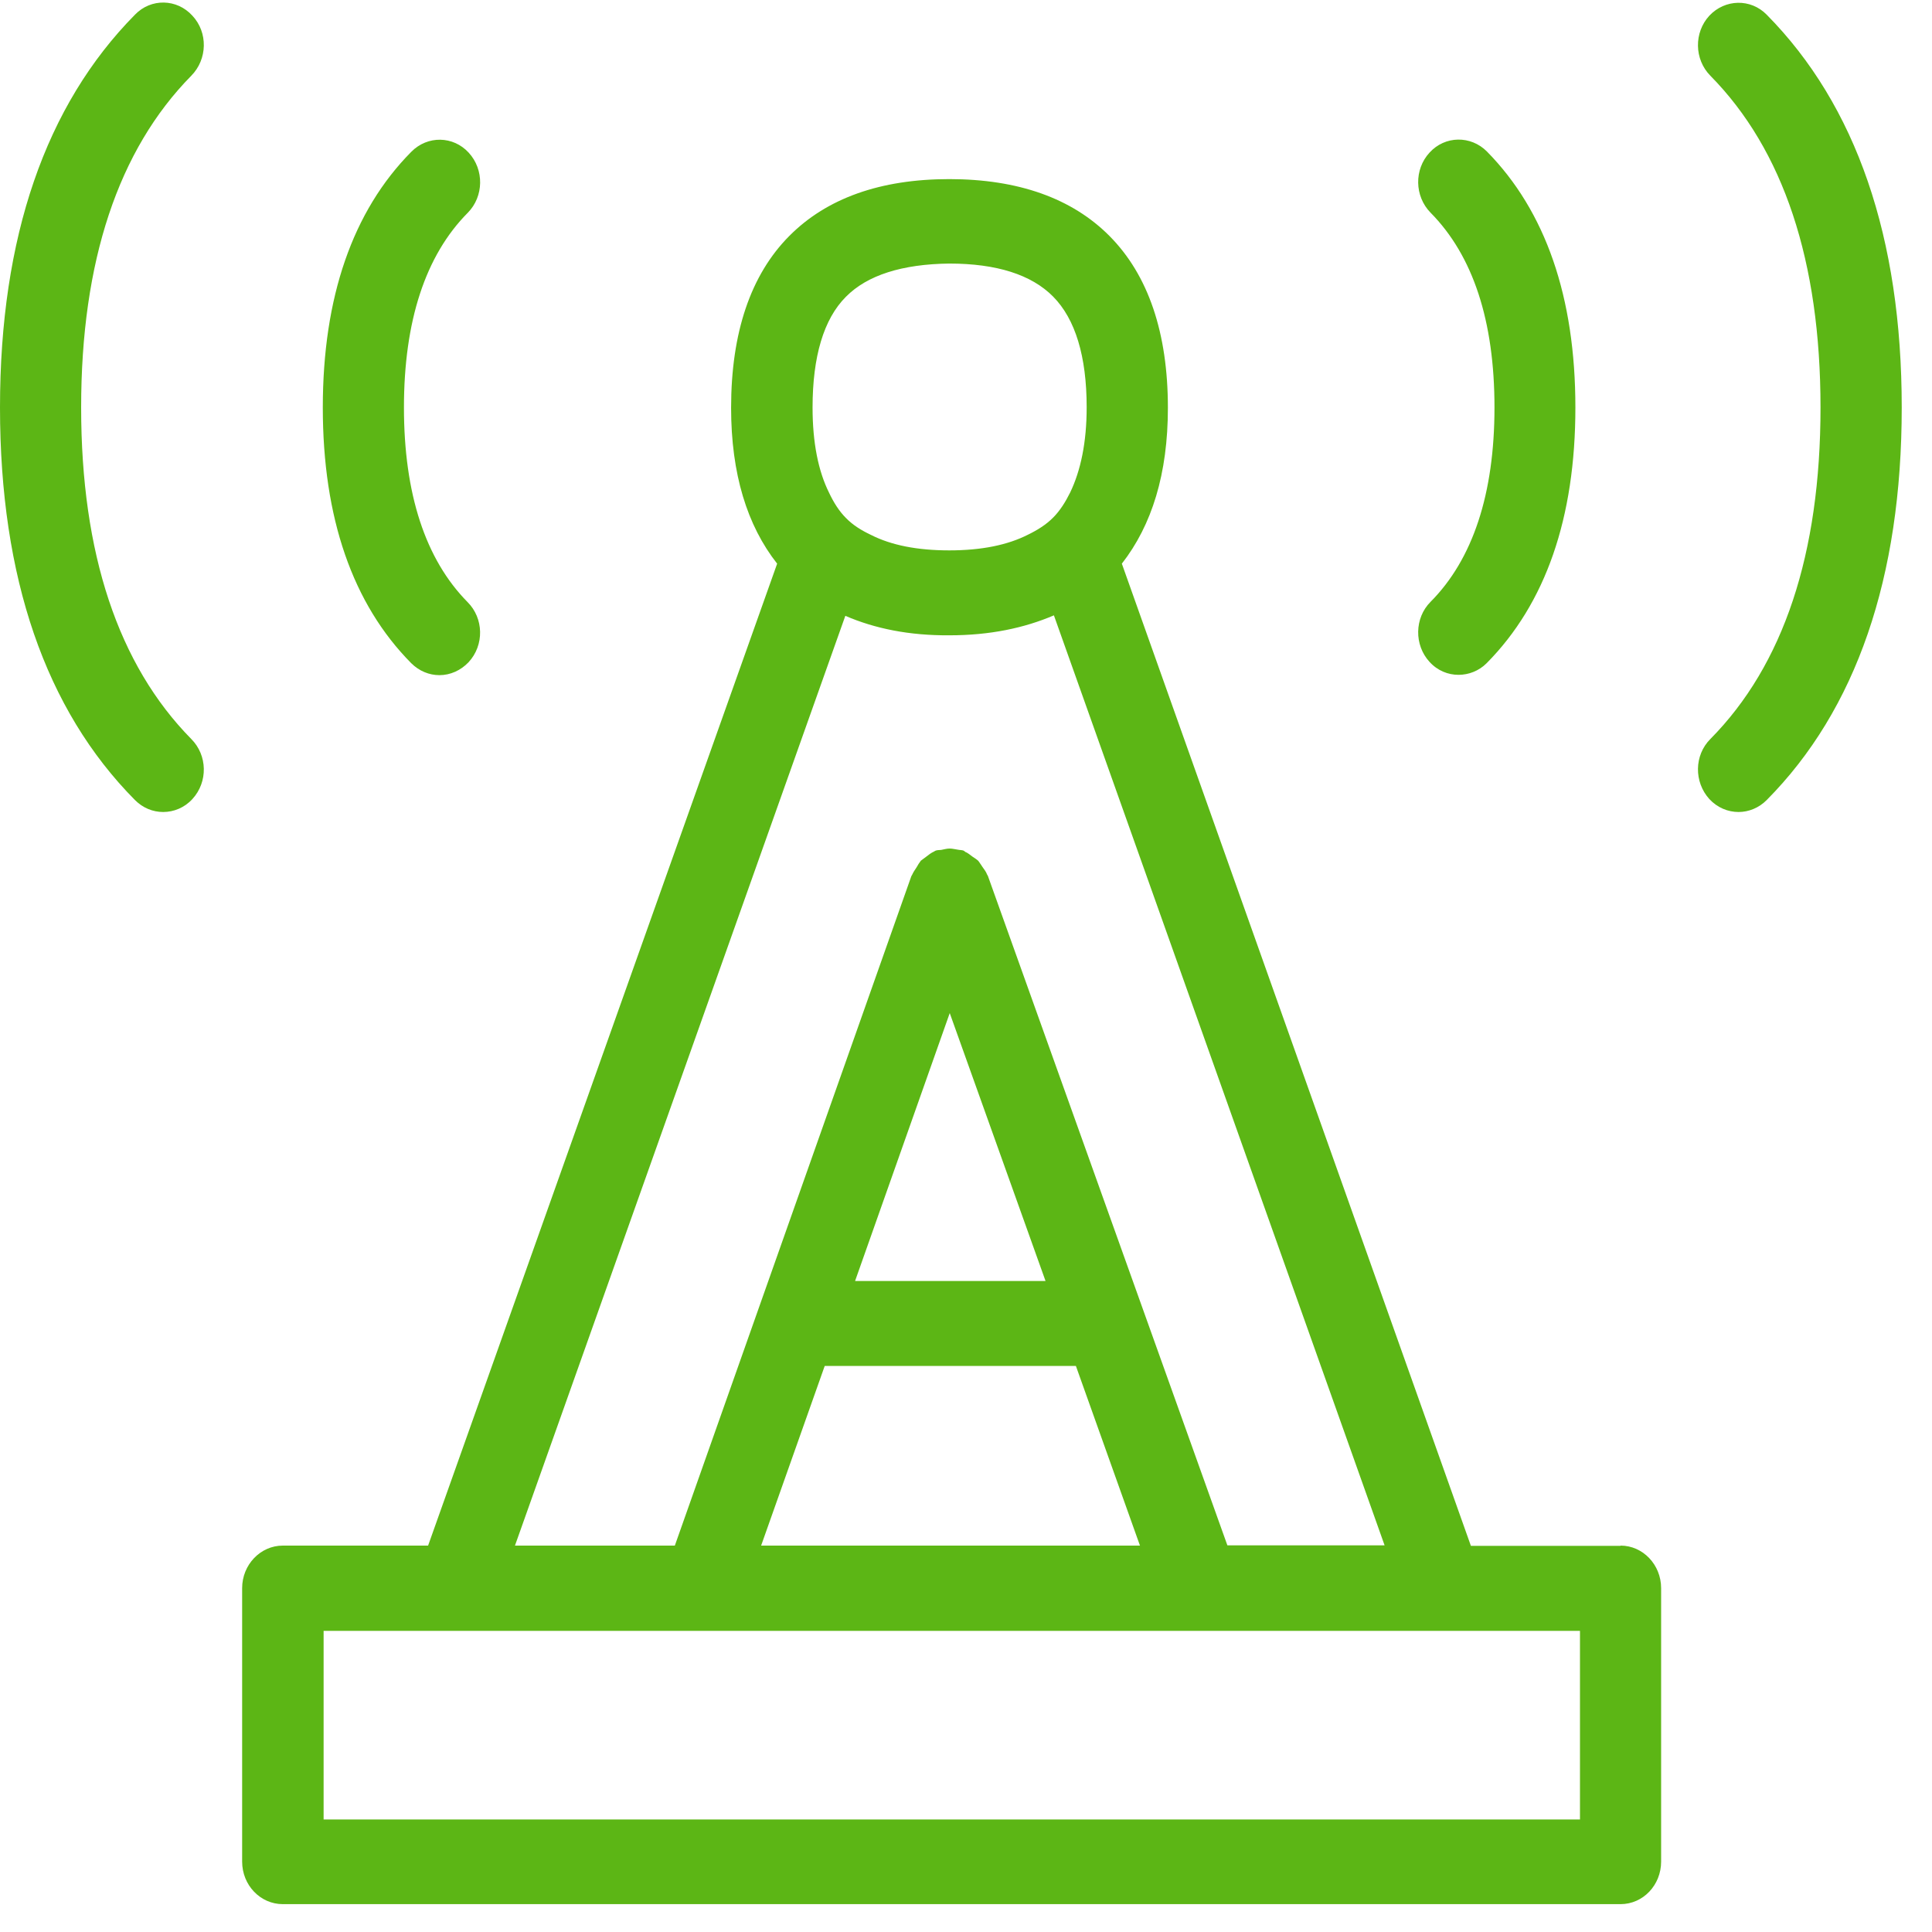 <?xml version="1.0" encoding="UTF-8"?>
<svg width="24px" height="24px" viewBox="0 0 24 24" version="1.1" xmlns="http://www.w3.org/2000/svg" xmlns:xlink="http://www.w3.org/1999/xlink">
    <title>1. Light/Antena_1Light</title>
    <g id="Symbols" stroke="none" stroke-width="1" fill="none" fill-rule="evenodd">
        <g id="1.-Light/Antena_1Light" fill="#5CB615" fill-rule="nonzero">
            <path d="M19.627,22.602 L19.627,20.259 L4.02,20.259 L4.02,22.602 L19.627,22.602 Z M10.622,15.913 L12.988,15.913 L11.798,12.585 L10.622,15.913 Z M13.365,16.968 L10.245,16.968 L9.455,19.2 L14.161,19.2 L13.365,16.968 Z M10.501,7.65 L6.397,19.2 L8.383,19.2 L11.321,10.884 C11.324,10.877 11.328,10.874 11.331,10.867 C11.345,10.834 11.365,10.807 11.385,10.776 C11.402,10.746 11.418,10.719 11.439,10.692 C11.459,10.676 11.482,10.659 11.506,10.642 C11.536,10.618 11.566,10.595 11.603,10.578 C11.61,10.575 11.613,10.571 11.62,10.568 C11.644,10.558 11.667,10.561 11.691,10.558 C11.728,10.551 11.761,10.541 11.798,10.541 C11.832,10.541 11.866,10.551 11.899,10.555 C11.926,10.561 11.95,10.558 11.973,10.568 C11.98,10.571 11.983,10.578 11.99,10.582 C12.024,10.595 12.047,10.618 12.077,10.639 C12.101,10.655 12.128,10.672 12.151,10.692 C12.171,10.716 12.185,10.743 12.205,10.77 C12.225,10.8 12.249,10.827 12.262,10.864 C12.266,10.871 12.269,10.874 12.272,10.881 L15.247,19.197 L17.2,19.197 L13.092,7.644 C12.723,7.802 12.296,7.892 11.795,7.892 C11.294,7.896 10.867,7.808 10.501,7.65 L10.501,7.65 Z M10.508,3.687 C10.232,3.963 10.094,4.43 10.094,5.062 C10.094,5.499 10.165,5.852 10.299,6.121 C10.356,6.242 10.424,6.35 10.508,6.434 C10.592,6.521 10.699,6.588 10.82,6.645 C11.072,6.773 11.395,6.837 11.792,6.837 C12.195,6.837 12.518,6.77 12.77,6.642 C12.887,6.585 12.995,6.518 13.082,6.43 C13.166,6.346 13.234,6.239 13.294,6.118 C13.425,5.845 13.499,5.496 13.499,5.059 C13.499,4.427 13.358,3.963 13.082,3.684 C12.813,3.412 12.38,3.274 11.792,3.274 C11.207,3.281 10.773,3.418 10.508,3.687 L10.508,3.687 Z M20.131,19.2 C20.41,19.2 20.635,19.439 20.635,19.728 L20.635,23.126 C20.635,23.418 20.41,23.654 20.131,23.654 L3.513,23.654 C3.234,23.654 3.008,23.418 3.008,23.126 L3.008,19.728 C3.008,19.439 3.234,19.2 3.513,19.2 L5.318,19.2 L9.654,7.002 C9.281,6.528 9.082,5.886 9.082,5.066 C9.082,4.134 9.324,3.415 9.805,2.931 C10.269,2.464 10.934,2.225 11.792,2.225 C12.649,2.225 13.318,2.464 13.782,2.931 C14.266,3.418 14.508,4.138 14.508,5.066 C14.508,5.886 14.309,6.524 13.936,7.002 L18.272,19.203 L20.131,19.203 L20.131,19.2 Z M1.008,5.062 C1.008,6.877 1.469,8.259 2.376,9.18 C2.578,9.382 2.585,9.714 2.39,9.926 C2.292,10.034 2.158,10.087 2.027,10.087 C1.899,10.087 1.775,10.037 1.677,9.939 C0.565,8.817 0,7.176 0,5.062 C0,2.948 0.565,1.308 1.677,0.182 C1.876,-0.024 2.198,-0.017 2.39,0.195 C2.585,0.403 2.578,0.736 2.376,0.941 C1.469,1.862 1.008,3.247 1.008,5.062 Z M5.459,8.387 C5.331,8.387 5.207,8.336 5.109,8.239 C4.38,7.503 4.01,6.434 4.01,5.062 C4.01,3.694 4.38,2.622 5.109,1.886 C5.311,1.681 5.63,1.687 5.822,1.896 C6.017,2.108 6.01,2.44 5.812,2.642 C5.284,3.173 5.018,3.99 5.018,5.062 C5.018,6.134 5.284,6.948 5.808,7.479 C6.01,7.681 6.017,8.013 5.822,8.225 C5.724,8.329 5.593,8.387 5.459,8.387 L5.459,8.387 Z M21.946,0.182 C23.059,1.308 23.624,2.951 23.624,5.062 C23.624,7.173 23.059,8.817 21.946,9.939 C21.849,10.037 21.721,10.087 21.597,10.087 C21.466,10.087 21.334,10.034 21.234,9.926 C21.042,9.714 21.045,9.382 21.247,9.18 C22.155,8.262 22.615,6.881 22.615,5.062 C22.615,3.247 22.155,1.862 21.247,0.941 C21.045,0.736 21.042,0.403 21.234,0.195 C21.429,-0.013 21.748,-0.02 21.946,0.182 L21.946,0.182 Z M17.758,8.222 C17.566,8.013 17.57,7.677 17.771,7.476 C18.296,6.948 18.565,6.134 18.565,5.062 C18.565,3.987 18.299,3.176 17.771,2.642 C17.57,2.437 17.566,2.104 17.758,1.896 C17.95,1.684 18.272,1.681 18.471,1.882 C19.2,2.622 19.57,3.691 19.57,5.062 C19.57,6.434 19.2,7.499 18.467,8.239 C18.37,8.336 18.242,8.383 18.118,8.383 C17.99,8.383 17.859,8.333 17.758,8.222 L17.758,8.222 Z" id="Antena_1Light"></path>
        </g>
    </g>
</svg>